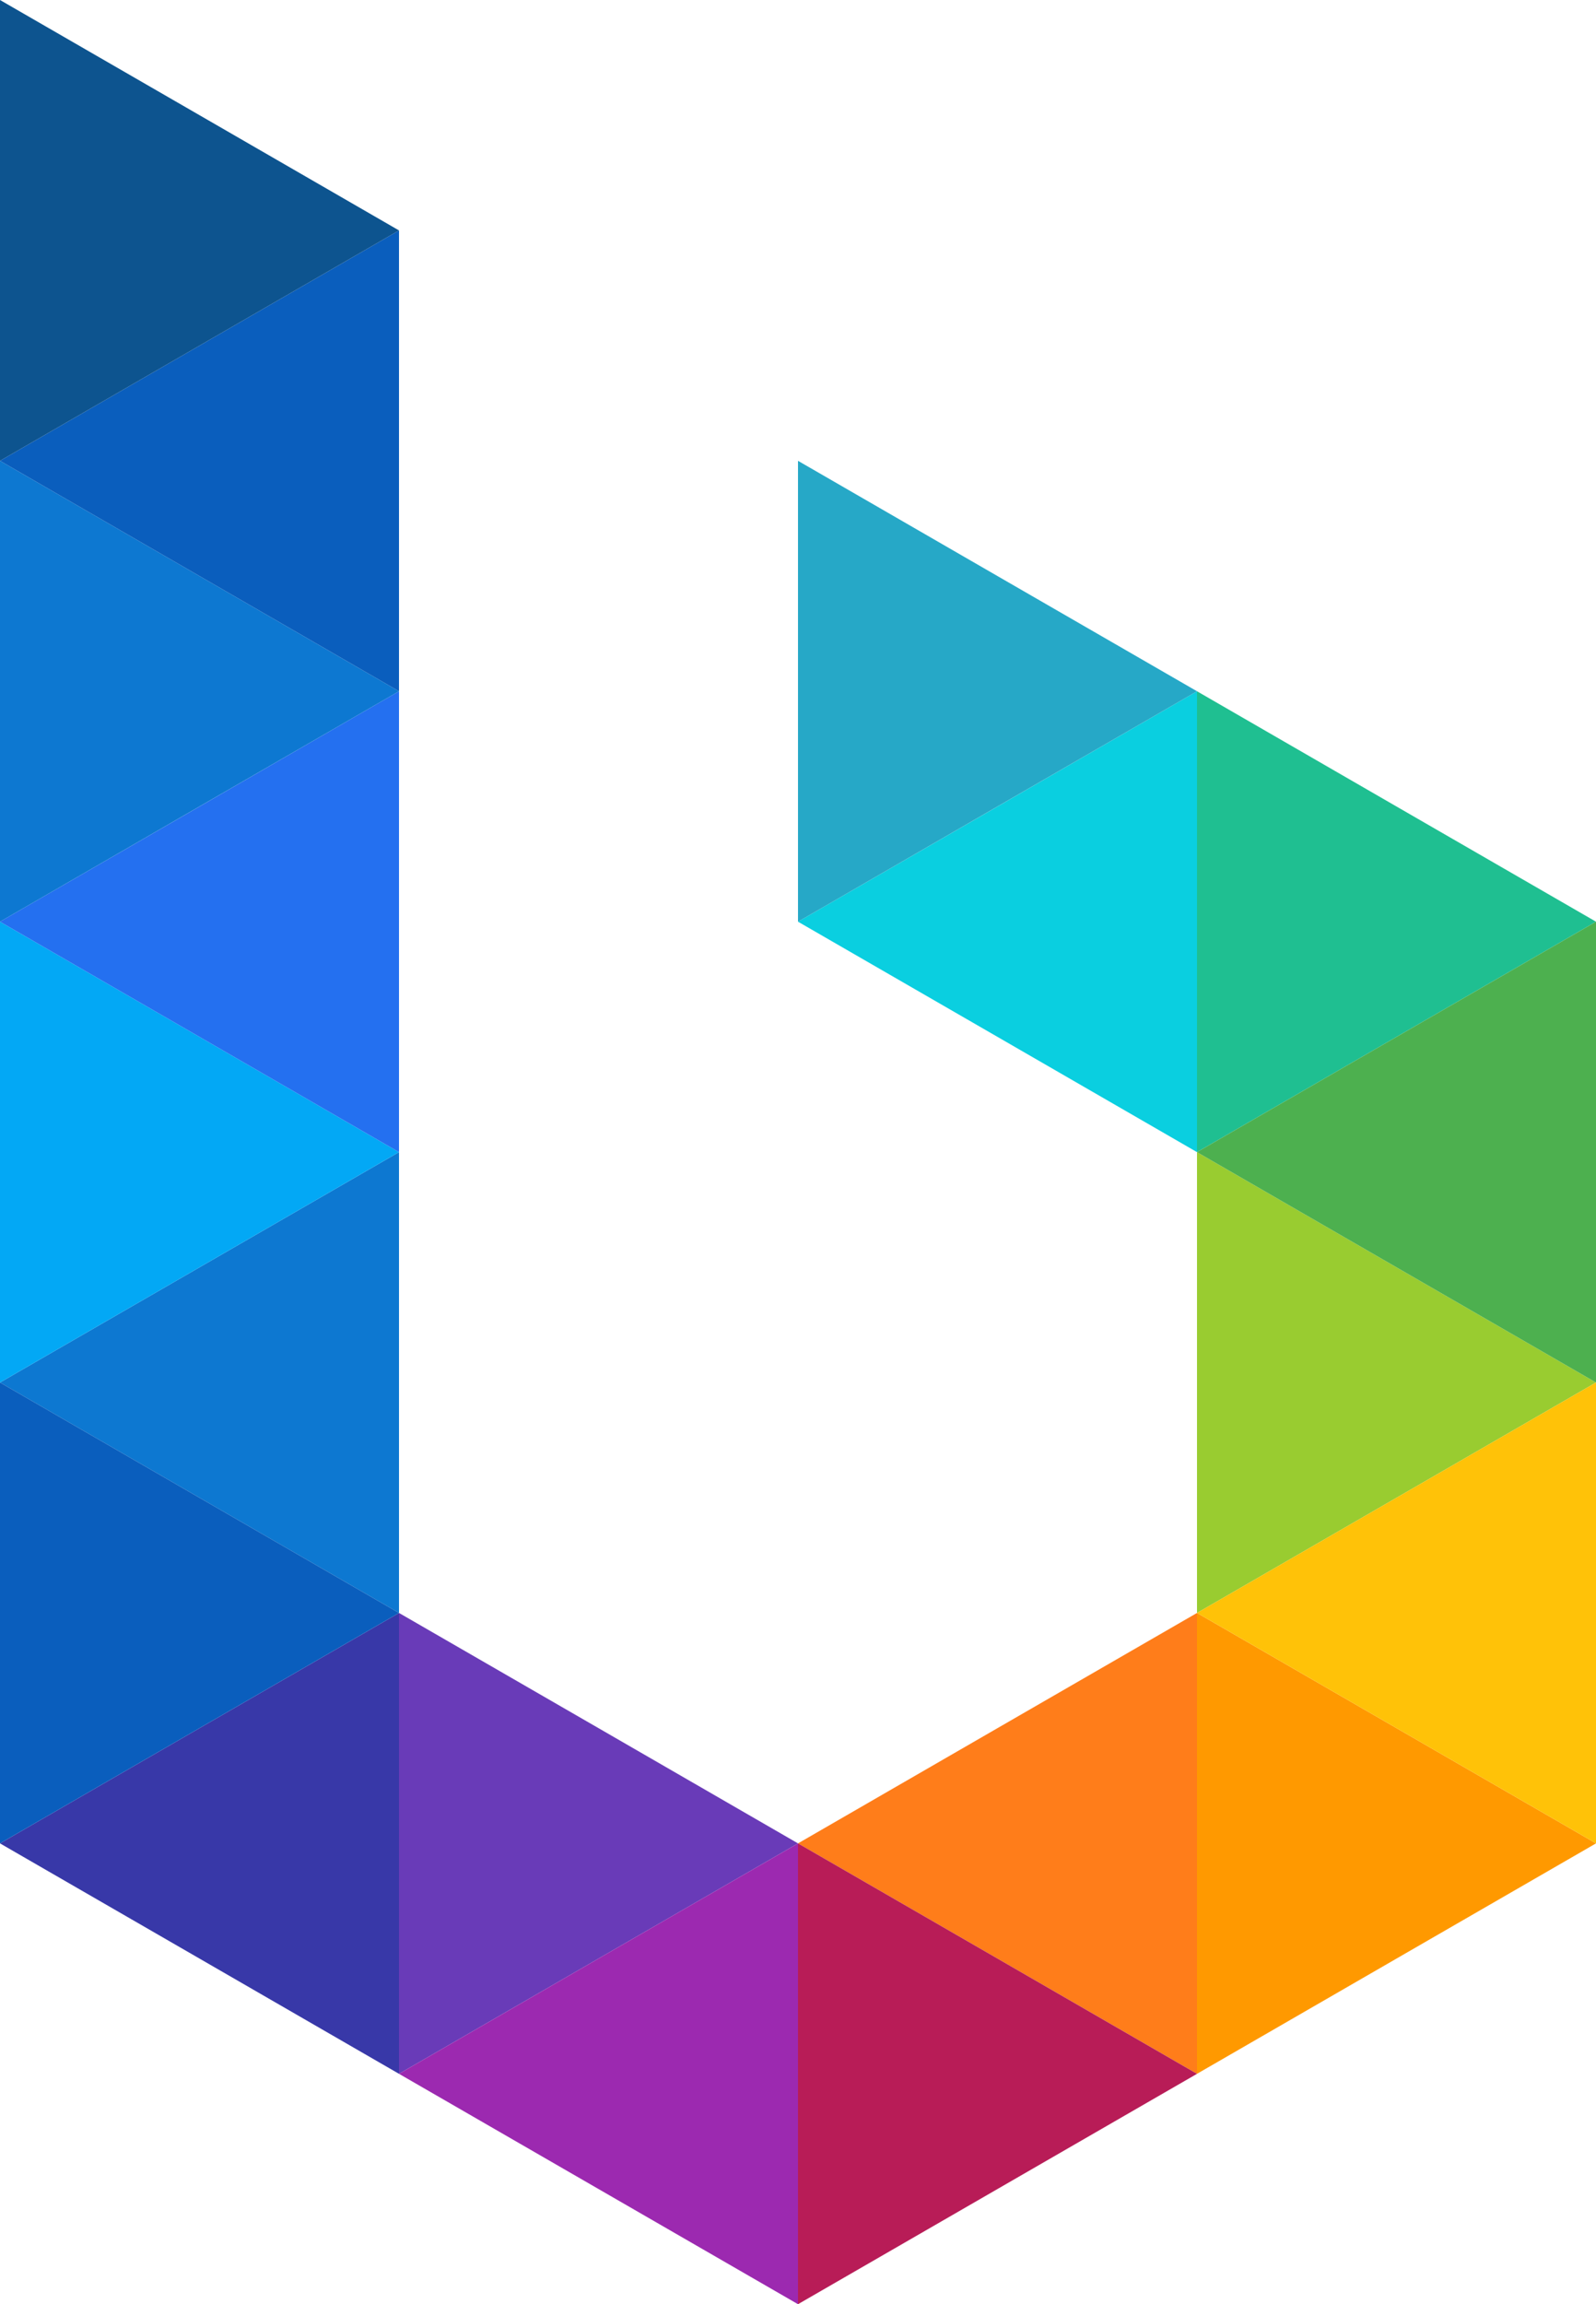 <svg id="Layer_1" data-name="Layer 1" xmlns="http://www.w3.org/2000/svg" viewBox="0 0 279.68 403.67"><defs><style>.cls-1{fill:#0d78d1;}.cls-1,.cls-10,.cls-11,.cls-12,.cls-13,.cls-14,.cls-15,.cls-16,.cls-17,.cls-2,.cls-3,.cls-4,.cls-5,.cls-6,.cls-7,.cls-8,.cls-9{fill-rule:evenodd;}.cls-2{fill:#3838a8;}.cls-3{fill:#03a8f5;}.cls-4{fill:#0a5ebd;}.cls-5{fill:#693bb8;}.cls-6{fill:#9c29b0;}.cls-7{fill:#0acfe0;}.cls-8{fill:#26a8c7;}.cls-9{fill:#1fbf91;}.cls-10{fill:#99cc30;}.cls-11{fill:#f90;}.cls-12{fill:#4db04f;}.cls-13{fill:#ffc208;}.cls-14{fill:#ff7d1a;}.cls-15{fill:#b81c57;}.cls-16{fill:#2470f0;}.cls-17{fill:#0d548f;}</style></defs><title>blot</title><polygon class="cls-1" points="0 242.2 34.96 262.39 69.92 282.57 69.92 242.2 69.92 201.84 34.96 222.02 0 242.2"/><polygon class="cls-2" points="0 322.94 34.96 302.75 69.92 282.57 69.92 322.94 69.92 363.31 34.96 343.12 0 322.94"/><polygon class="cls-3" points="69.92 201.84 34.96 181.65 0 161.47 0 201.84 0 242.2 34.96 222.02 69.92 201.84"/><polygon class="cls-4" points="69.92 282.57 34.96 262.39 0 242.2 0 282.57 0 322.94 34.96 302.75 69.92 282.57"/><polygon class="cls-5" points="139.84 322.94 104.88 343.12 69.92 363.31 69.92 322.94 69.92 282.57 104.88 302.75 139.84 322.94"/><polygon class="cls-6" points="69.92 363.31 104.88 383.49 139.84 403.67 139.84 363.31 139.84 322.94 104.88 343.12 69.92 363.31"/><polygon class="cls-7" points="139.84 161.47 174.8 141.29 209.76 121.1 209.76 161.47 209.76 201.84 174.8 181.65 139.84 161.47"/><polygon class="cls-8" points="209.76 121.1 174.8 141.28 139.84 161.47 139.84 121.1 139.84 80.73 174.8 100.92 209.76 121.1"/><polygon class="cls-9" points="279.68 161.47 244.72 141.29 209.76 121.1 209.76 161.47 209.76 201.84 244.72 181.65 279.68 161.47"/><polygon class="cls-10" points="279.68 242.2 244.72 262.39 209.76 282.57 209.76 242.2 209.76 201.84 244.72 222.02 279.68 242.2"/><polygon class="cls-11" points="279.68 322.94 244.72 302.75 209.76 282.57 209.76 322.94 209.76 363.31 244.72 343.12 279.68 322.94"/><polygon class="cls-12" points="209.76 201.84 244.72 181.65 279.68 161.47 279.68 201.84 279.68 242.2 244.72 222.02 209.76 201.84"/><polygon class="cls-13" points="209.76 282.57 244.72 262.39 279.68 242.2 279.68 282.57 279.68 322.94 244.72 302.75 209.76 282.57"/><polygon class="cls-14" points="139.84 322.94 174.8 343.12 209.76 363.31 209.76 322.94 209.76 282.57 174.8 302.75 139.84 322.94"/><polygon class="cls-15" points="209.76 363.31 174.8 383.49 139.84 403.67 139.84 363.31 139.84 322.94 174.8 343.12 209.76 363.31"/><polygon class="cls-16" points="0 161.47 34.96 141.29 69.92 121.1 69.92 161.47 69.92 201.84 34.96 181.65 0 161.47"/><polygon class="cls-1" points="69.92 121.1 34.96 100.92 0 80.73 0 121.1 0 161.47 34.96 141.28 69.92 121.1"/><polygon class="cls-4" points="0 80.73 34.96 100.92 69.92 121.1 69.92 80.73 69.92 40.37 34.96 60.55 0 80.73"/><polygon class="cls-17" points="69.92 40.37 34.96 20.18 0 0 0 40.37 0 80.73 34.96 60.55 69.92 40.37"/></svg>